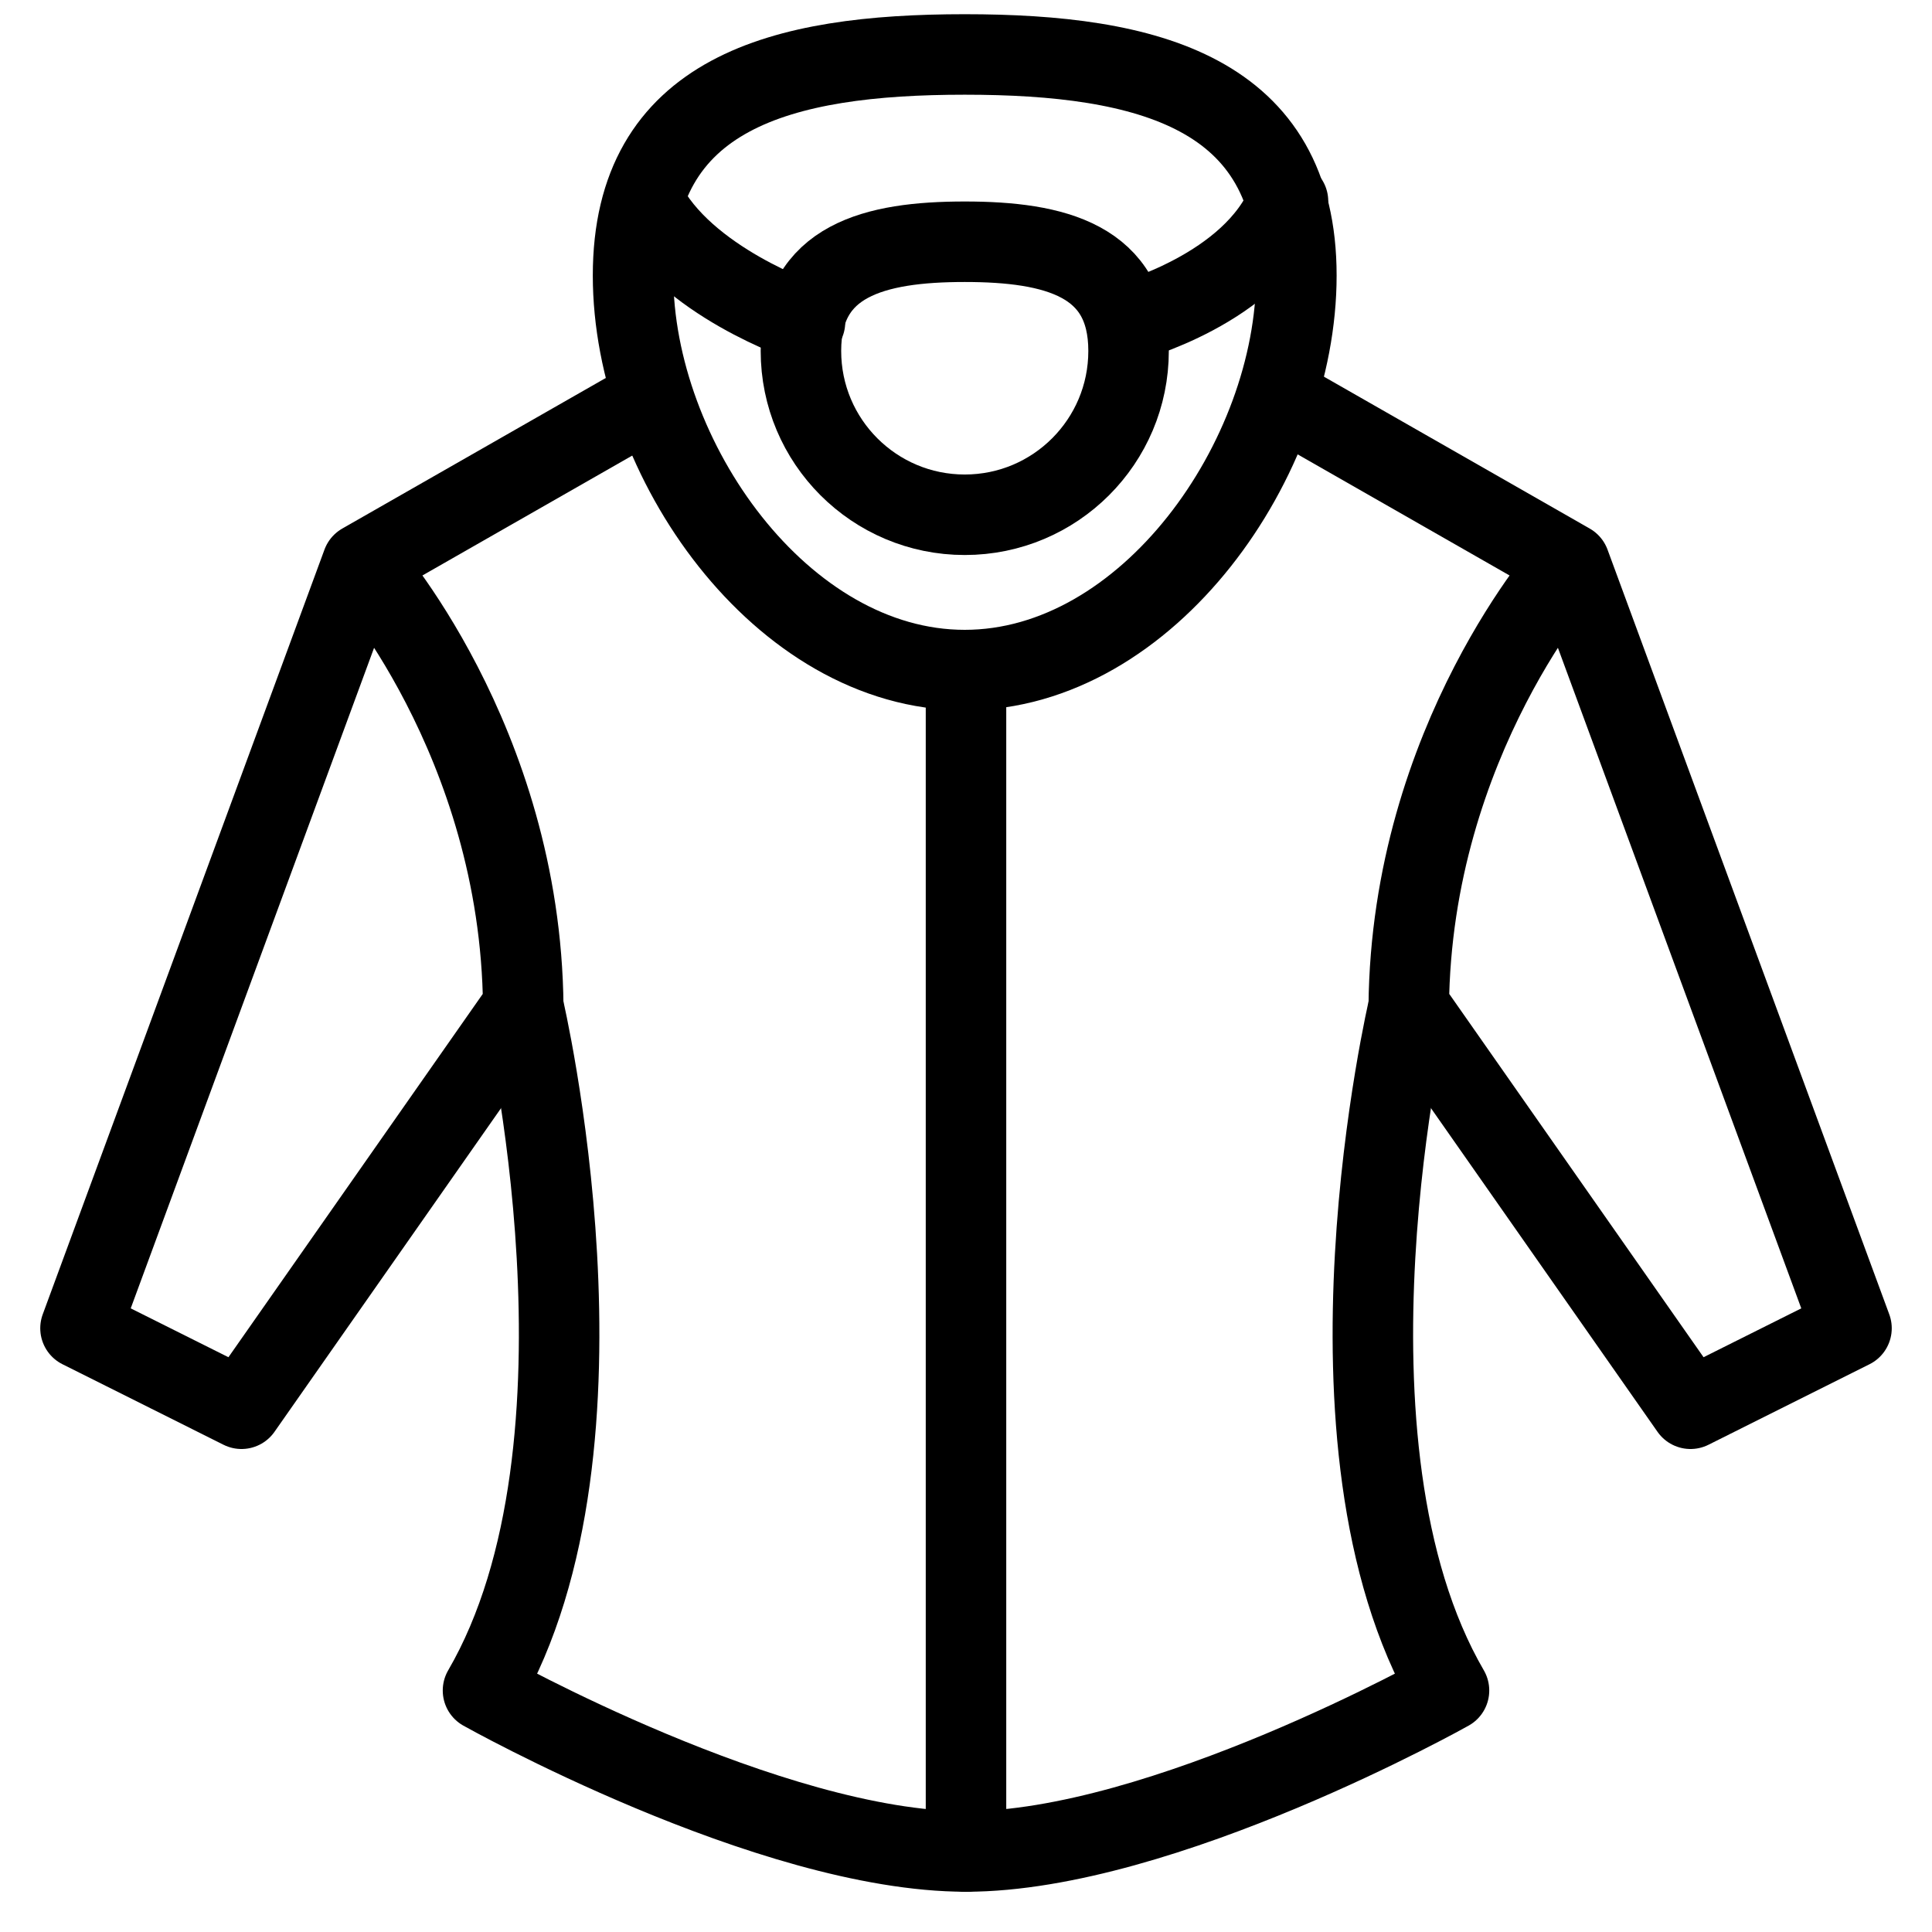 <?xml version="1.0" encoding="utf-8"?>
<!-- Generator: Adobe Illustrator 18.0.0, SVG Export Plug-In . SVG Version: 6.00 Build 0)  -->
<!DOCTYPE svg PUBLIC "-//W3C//DTD SVG 1.1//EN" "http://www.w3.org/Graphics/SVG/1.1/DTD/svg11.dtd">
<svg version="1.1" id="Layer_1" xmlns="http://www.w3.org/2000/svg" xmlns:xlink="http://www.w3.org/1999/xlink" x="0px" y="0px"
	 viewBox="0 0 48 48" enable-background="new 0 0 48 48" xml:space="preserve">
<g>
	<path fill="none" stroke="#000000" stroke-width="2" stroke-linecap="round" stroke-linejoin="round" stroke-miterlimit="10" d="
		M28.039,8.719c0,2.248-1.822,4.07-4.07,4.07s-4.07-1.822-4.07-4.07
		s1.822-2.713,4.07-2.713S28.039,6.472,28.039,8.719z"/>
	<path fill="none" stroke="#000000" stroke-width="2" stroke-linecap="round" stroke-linejoin="round" stroke-miterlimit="10" d="
		M32.208,6.846c0,4.551-3.689,9.802-8.24,9.802s-8.24-5.251-8.24-9.802
		s3.689-5.493,8.24-5.493S32.208,2.295,32.208,6.846z"/>
	<path fill="none" stroke="#000000" stroke-width="2" stroke-linecap="round" stroke-linejoin="round" stroke-miterlimit="10" d="
		M20,8c0,0-3-1-4-3"/>
	<path fill="none" stroke="#000000" stroke-width="2" stroke-linecap="round" stroke-linejoin="round" stroke-miterlimit="10" d="
		M28,8c0,0,3.125-0.812,4-3"/>
	<path fill="none" stroke="#000000" stroke-width="2" stroke-linecap="round" stroke-linejoin="round" stroke-miterlimit="10" d="
		M9,14c0,0,3.937,4.375,4,11L6,35l-4-2L9,14l7-4"/>
	<path fill="none" stroke="#000000" stroke-width="2" stroke-linecap="round" stroke-linejoin="round" stroke-miterlimit="10" d="
		M13,25c0,0,2.562,10.875-1,17c0,0,7.125,4,12,4"/>
	<path fill="none" stroke="#000000" stroke-width="2" stroke-linecap="round" stroke-linejoin="round" stroke-miterlimit="10" d="
		M39,14c0,0-3.938,4.375-4,11l7,10l4-2L39,14l-7-4"/>
	<path fill="none" stroke="#000000" stroke-width="2" stroke-linecap="round" stroke-linejoin="round" stroke-miterlimit="10" d="
		M35,25c0,0-2.562,10.875,1,17c0,0-7.125,4-12,4"/>
	
		<line fill="none" stroke="#000000" stroke-width="2" stroke-linecap="round" stroke-linejoin="round" stroke-miterlimit="10" x1="24" y1="46" x2="24" y2="17"/>
</g>
</svg>
